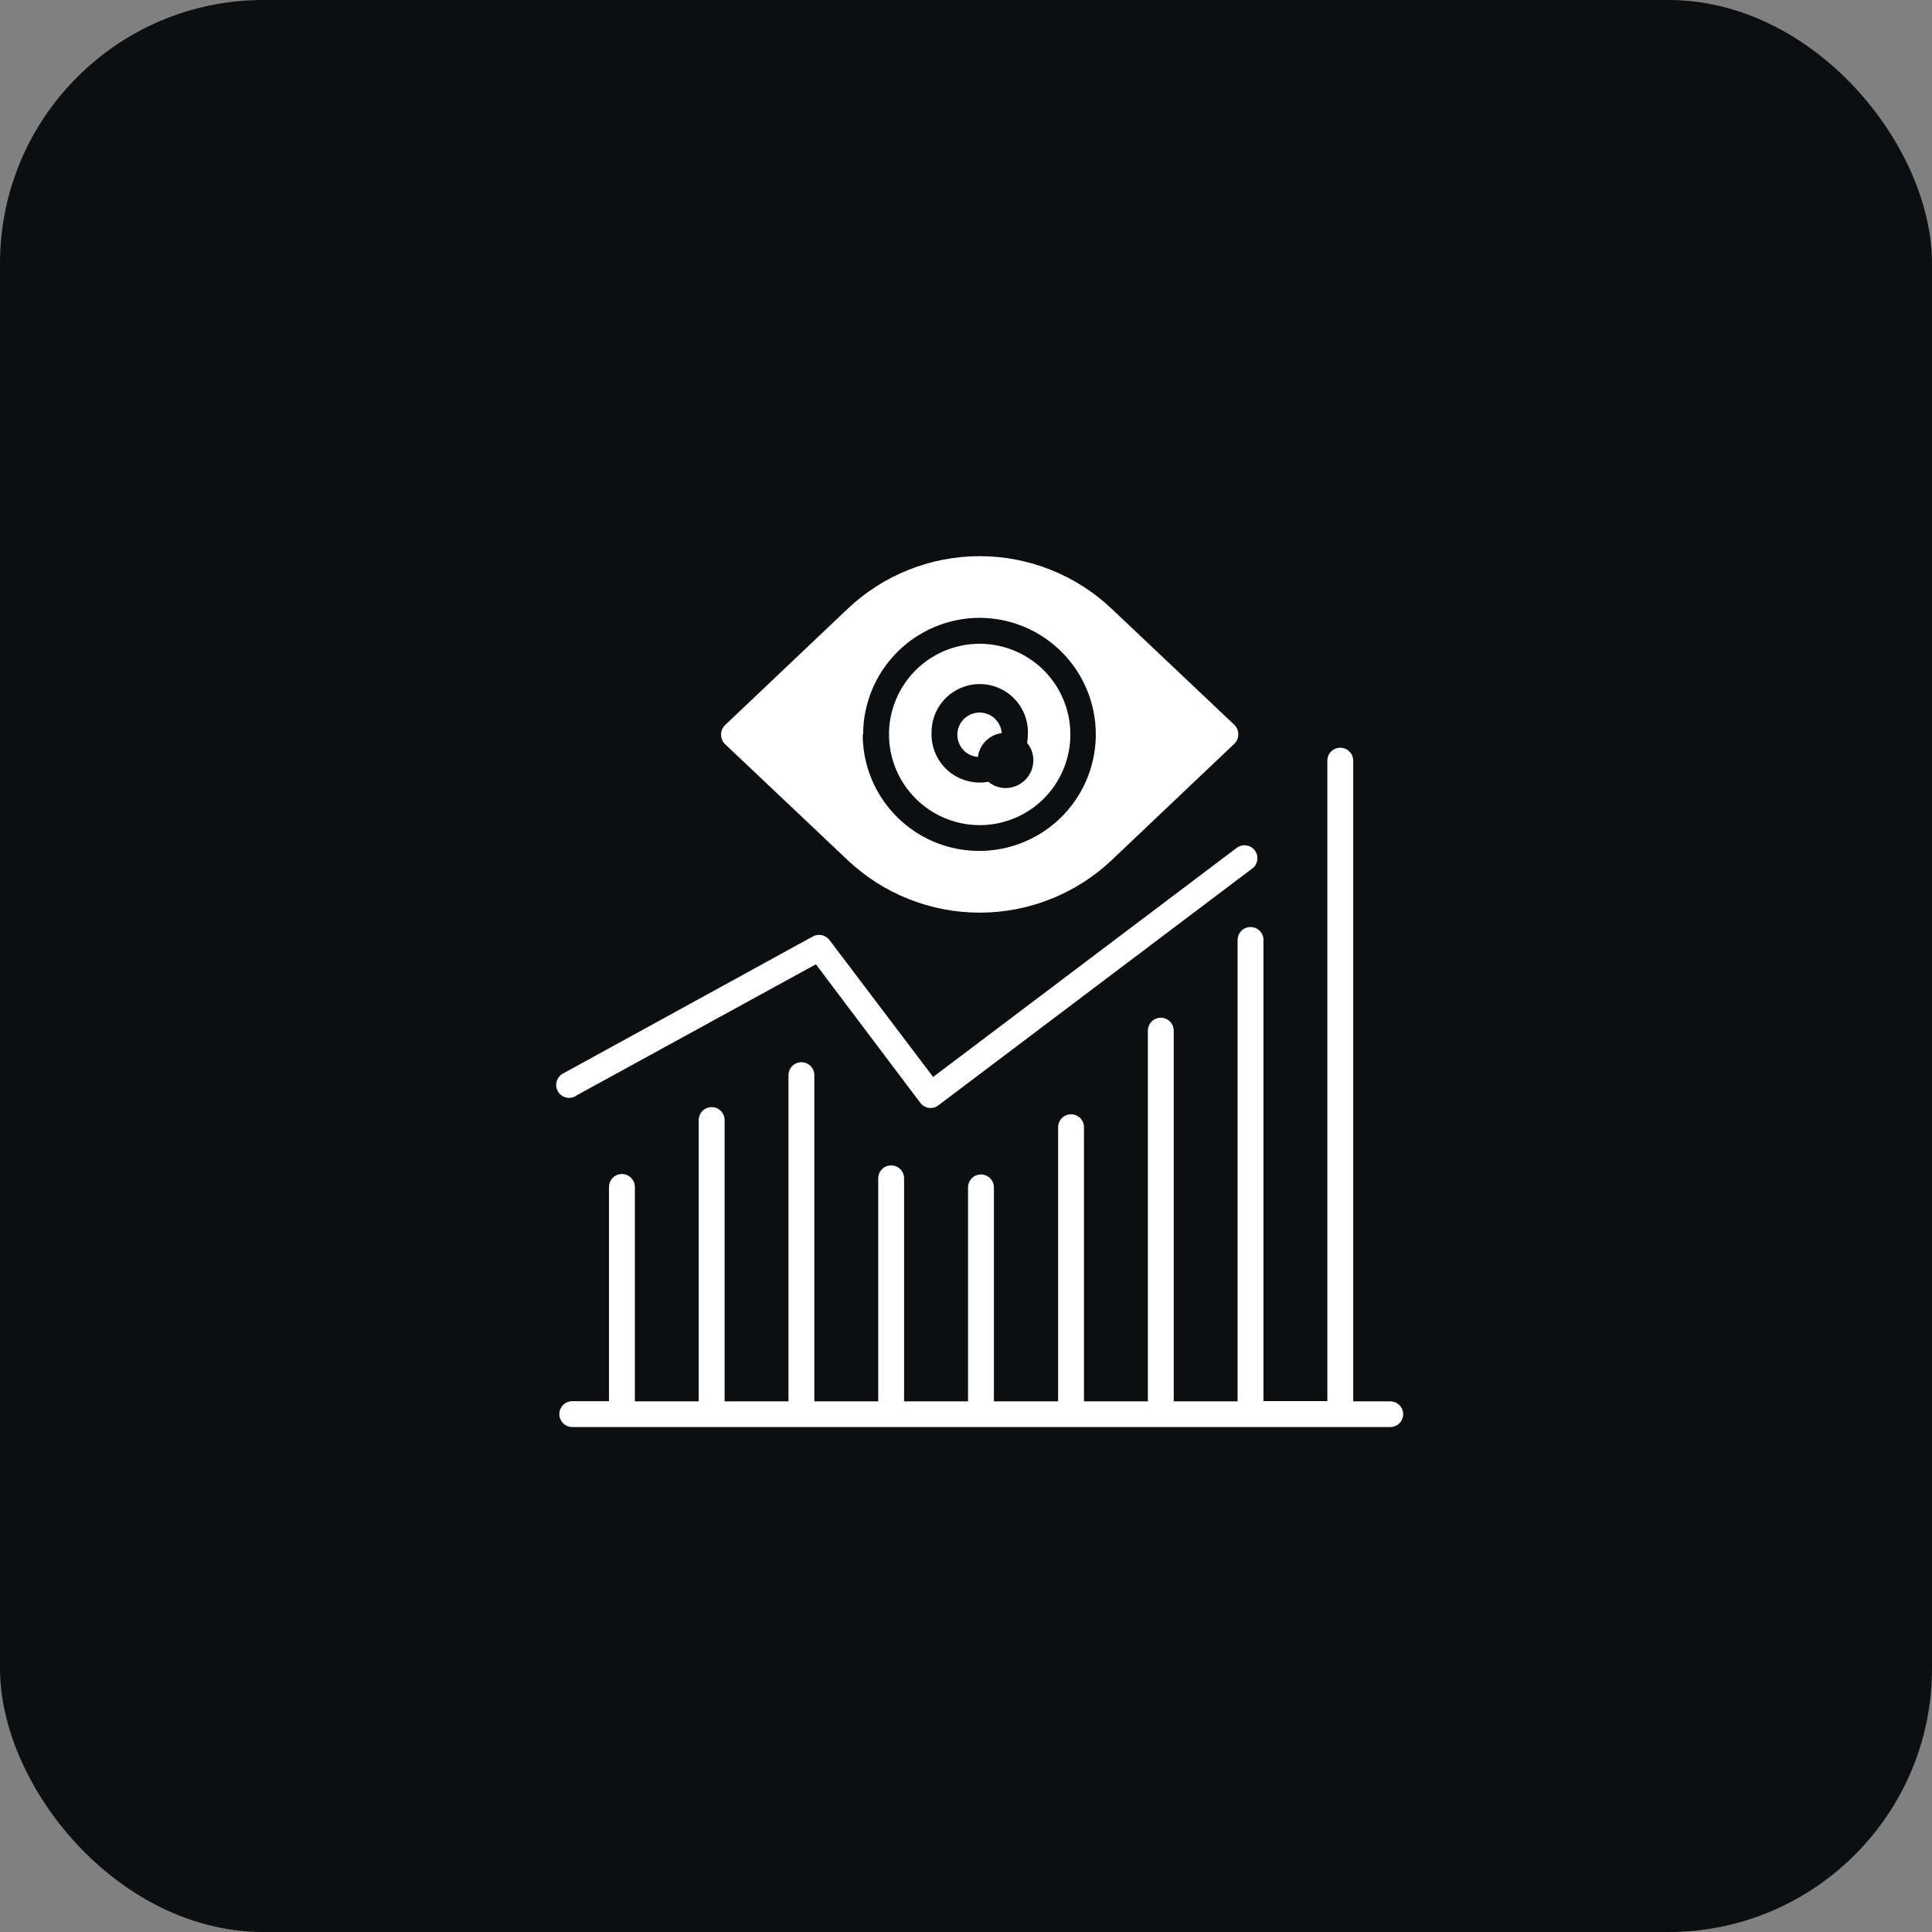 <svg width="88" height="88" viewBox="0 0 88 88" fill="none" xmlns="http://www.w3.org/2000/svg">
<rect x="0" y="0" width="88" height="88" fill="#808080" stroke="none"/>
<rect width="88" height="88" rx="12" fill="#0D0E0F"/>
<path d="M63.914 64.411C63.914 64.567 63.852 64.717 63.742 64.827C63.631 64.938 63.481 65 63.325 65H26.066C25.91 65 25.76 64.938 25.65 64.827C25.539 64.717 25.477 64.567 25.477 64.411C25.477 64.254 25.539 64.105 25.65 63.994C25.76 63.884 25.91 63.822 26.066 63.822H27.739V54.064C27.739 53.908 27.801 53.758 27.912 53.648C28.022 53.537 28.172 53.475 28.328 53.475C28.484 53.475 28.634 53.537 28.744 53.648C28.855 53.758 28.917 53.908 28.917 54.064V63.83H31.826V51.017C31.826 50.861 31.889 50.711 31.999 50.601C32.109 50.49 32.259 50.428 32.416 50.428C32.572 50.428 32.721 50.49 32.832 50.601C32.942 50.711 33.005 50.861 33.005 51.017V63.83H35.914V48.971C35.914 48.815 35.976 48.666 36.087 48.555C36.197 48.445 36.347 48.383 36.503 48.383C36.659 48.383 36.809 48.445 36.919 48.555C37.03 48.666 37.092 48.815 37.092 48.971V63.83H40.002V53.672C40.002 53.515 40.064 53.365 40.174 53.255C40.285 53.145 40.434 53.083 40.591 53.083C40.747 53.083 40.897 53.145 41.007 53.255C41.117 53.365 41.18 53.515 41.18 53.672V63.83H44.093V54.084C44.093 53.928 44.155 53.778 44.266 53.667C44.376 53.557 44.526 53.495 44.682 53.495C44.838 53.495 44.988 53.557 45.099 53.667C45.209 53.778 45.271 53.928 45.271 54.084V63.83H48.196V51.343C48.196 51.187 48.258 51.037 48.369 50.927C48.479 50.816 48.629 50.754 48.785 50.754C48.941 50.754 49.091 50.816 49.202 50.927C49.312 51.037 49.374 51.187 49.374 51.343V63.83H52.284V46.945C52.284 46.789 52.346 46.639 52.456 46.529C52.567 46.419 52.717 46.356 52.873 46.356C53.029 46.356 53.179 46.419 53.289 46.529C53.4 46.639 53.462 46.789 53.462 46.945V63.83H56.371V42.815C56.371 42.737 56.387 42.661 56.416 42.589C56.446 42.518 56.489 42.453 56.544 42.398C56.599 42.343 56.663 42.3 56.735 42.27C56.806 42.241 56.883 42.226 56.96 42.226C57.038 42.226 57.114 42.241 57.186 42.27C57.257 42.3 57.322 42.343 57.377 42.398C57.431 42.453 57.475 42.518 57.505 42.589C57.534 42.661 57.549 42.737 57.549 42.815V63.818H60.459V34.647C60.459 34.491 60.521 34.341 60.631 34.231C60.742 34.12 60.892 34.058 61.048 34.058C61.204 34.058 61.354 34.12 61.464 34.231C61.575 34.341 61.637 34.491 61.637 34.647V63.83H63.325C63.48 63.83 63.629 63.891 63.739 63.999C63.849 64.108 63.912 64.256 63.914 64.411ZM26.219 49.918L37.163 43.922L41.918 50.232C41.973 50.305 42.044 50.364 42.126 50.404C42.208 50.445 42.298 50.467 42.389 50.468C42.517 50.468 42.642 50.425 42.742 50.346L57.023 39.571C57.088 39.526 57.143 39.468 57.185 39.401C57.227 39.333 57.255 39.258 57.267 39.18C57.279 39.102 57.275 39.022 57.256 38.946C57.237 38.869 57.202 38.797 57.154 38.734C57.107 38.67 57.047 38.618 56.978 38.578C56.909 38.539 56.833 38.514 56.755 38.504C56.676 38.495 56.597 38.502 56.521 38.524C56.445 38.546 56.374 38.583 56.312 38.633L42.503 49.054L37.779 42.815C37.693 42.702 37.57 42.624 37.432 42.595C37.294 42.565 37.15 42.586 37.025 42.654L25.638 48.901C25.57 48.938 25.511 48.989 25.462 49.049C25.414 49.109 25.378 49.179 25.357 49.253C25.335 49.328 25.328 49.406 25.337 49.483C25.346 49.559 25.369 49.634 25.407 49.702C25.482 49.839 25.609 49.94 25.759 49.984C25.834 50.005 25.911 50.012 25.988 50.003C26.065 49.995 26.14 49.971 26.208 49.934L26.219 49.918ZM40.492 33.454C40.492 32.637 40.735 31.838 41.189 31.159C41.642 30.48 42.288 29.95 43.042 29.637C43.797 29.325 44.628 29.243 45.429 29.402C46.23 29.562 46.966 29.955 47.544 30.533C48.122 31.111 48.515 31.847 48.675 32.648C48.834 33.449 48.752 34.28 48.439 35.035C48.127 35.789 47.597 36.434 46.918 36.888C46.239 37.342 45.44 37.584 44.623 37.584C43.528 37.582 42.479 37.147 41.705 36.372C40.93 35.598 40.495 34.549 40.492 33.454ZM42.428 33.454C42.429 34.035 42.661 34.593 43.072 35.003C43.484 35.414 44.042 35.645 44.623 35.645C44.755 35.646 44.886 35.634 45.016 35.609C45.237 35.792 45.514 35.893 45.801 35.896C46.138 35.895 46.46 35.761 46.698 35.522C46.936 35.284 47.069 34.961 47.069 34.624C47.067 34.337 46.966 34.059 46.783 33.839C46.807 33.709 46.819 33.578 46.818 33.446C46.831 33.15 46.783 32.855 46.679 32.578C46.574 32.301 46.414 32.048 46.21 31.834C46.005 31.62 45.759 31.45 45.486 31.334C45.214 31.218 44.921 31.158 44.625 31.158C44.329 31.158 44.036 31.218 43.764 31.334C43.491 31.45 43.245 31.62 43.041 31.834C42.836 32.048 42.676 32.301 42.572 32.578C42.467 32.855 42.42 33.15 42.432 33.446L42.428 33.454ZM44.545 34.459C44.584 34.187 44.712 33.936 44.907 33.743C45.103 33.55 45.356 33.427 45.628 33.391C45.614 33.197 45.544 33.013 45.427 32.858C45.31 32.703 45.151 32.585 44.969 32.518C44.787 32.451 44.59 32.437 44.4 32.479C44.211 32.521 44.038 32.616 43.901 32.753C43.764 32.891 43.669 33.064 43.628 33.254C43.587 33.443 43.601 33.641 43.669 33.822C43.737 34.004 43.855 34.163 44.011 34.279C44.166 34.395 44.351 34.465 44.545 34.479V34.459ZM33.012 33.882C32.957 33.825 32.914 33.758 32.885 33.685C32.856 33.611 32.842 33.533 32.843 33.454C32.843 33.373 32.859 33.294 32.891 33.22C32.923 33.147 32.969 33.081 33.028 33.026L38.615 27.725C40.239 26.189 42.389 25.333 44.623 25.333C46.858 25.333 49.008 26.189 50.631 27.725L56.234 33.026C56.29 33.082 56.334 33.149 56.362 33.222C56.392 33.296 56.405 33.375 56.403 33.454C56.403 33.534 56.386 33.613 56.354 33.687C56.323 33.76 56.276 33.827 56.218 33.882L50.631 39.183C49.006 40.716 46.857 41.57 44.623 41.57C42.389 41.57 40.24 40.716 38.615 39.183L33.012 33.882ZM39.295 33.454C39.296 34.503 39.607 35.528 40.19 36.4C40.773 37.272 41.601 37.952 42.57 38.354C43.539 38.755 44.605 38.861 45.634 38.657C46.663 38.454 47.609 37.95 48.352 37.209C49.095 36.468 49.601 35.524 49.808 34.496C50.015 33.468 49.912 32.401 49.513 31.431C49.114 30.461 48.437 29.631 47.567 29.045C46.696 28.459 45.672 28.145 44.623 28.141C43.215 28.143 41.865 28.704 40.87 29.7C39.875 30.696 39.316 32.046 39.314 33.454H39.295Z" fill="white"/>
</svg>
